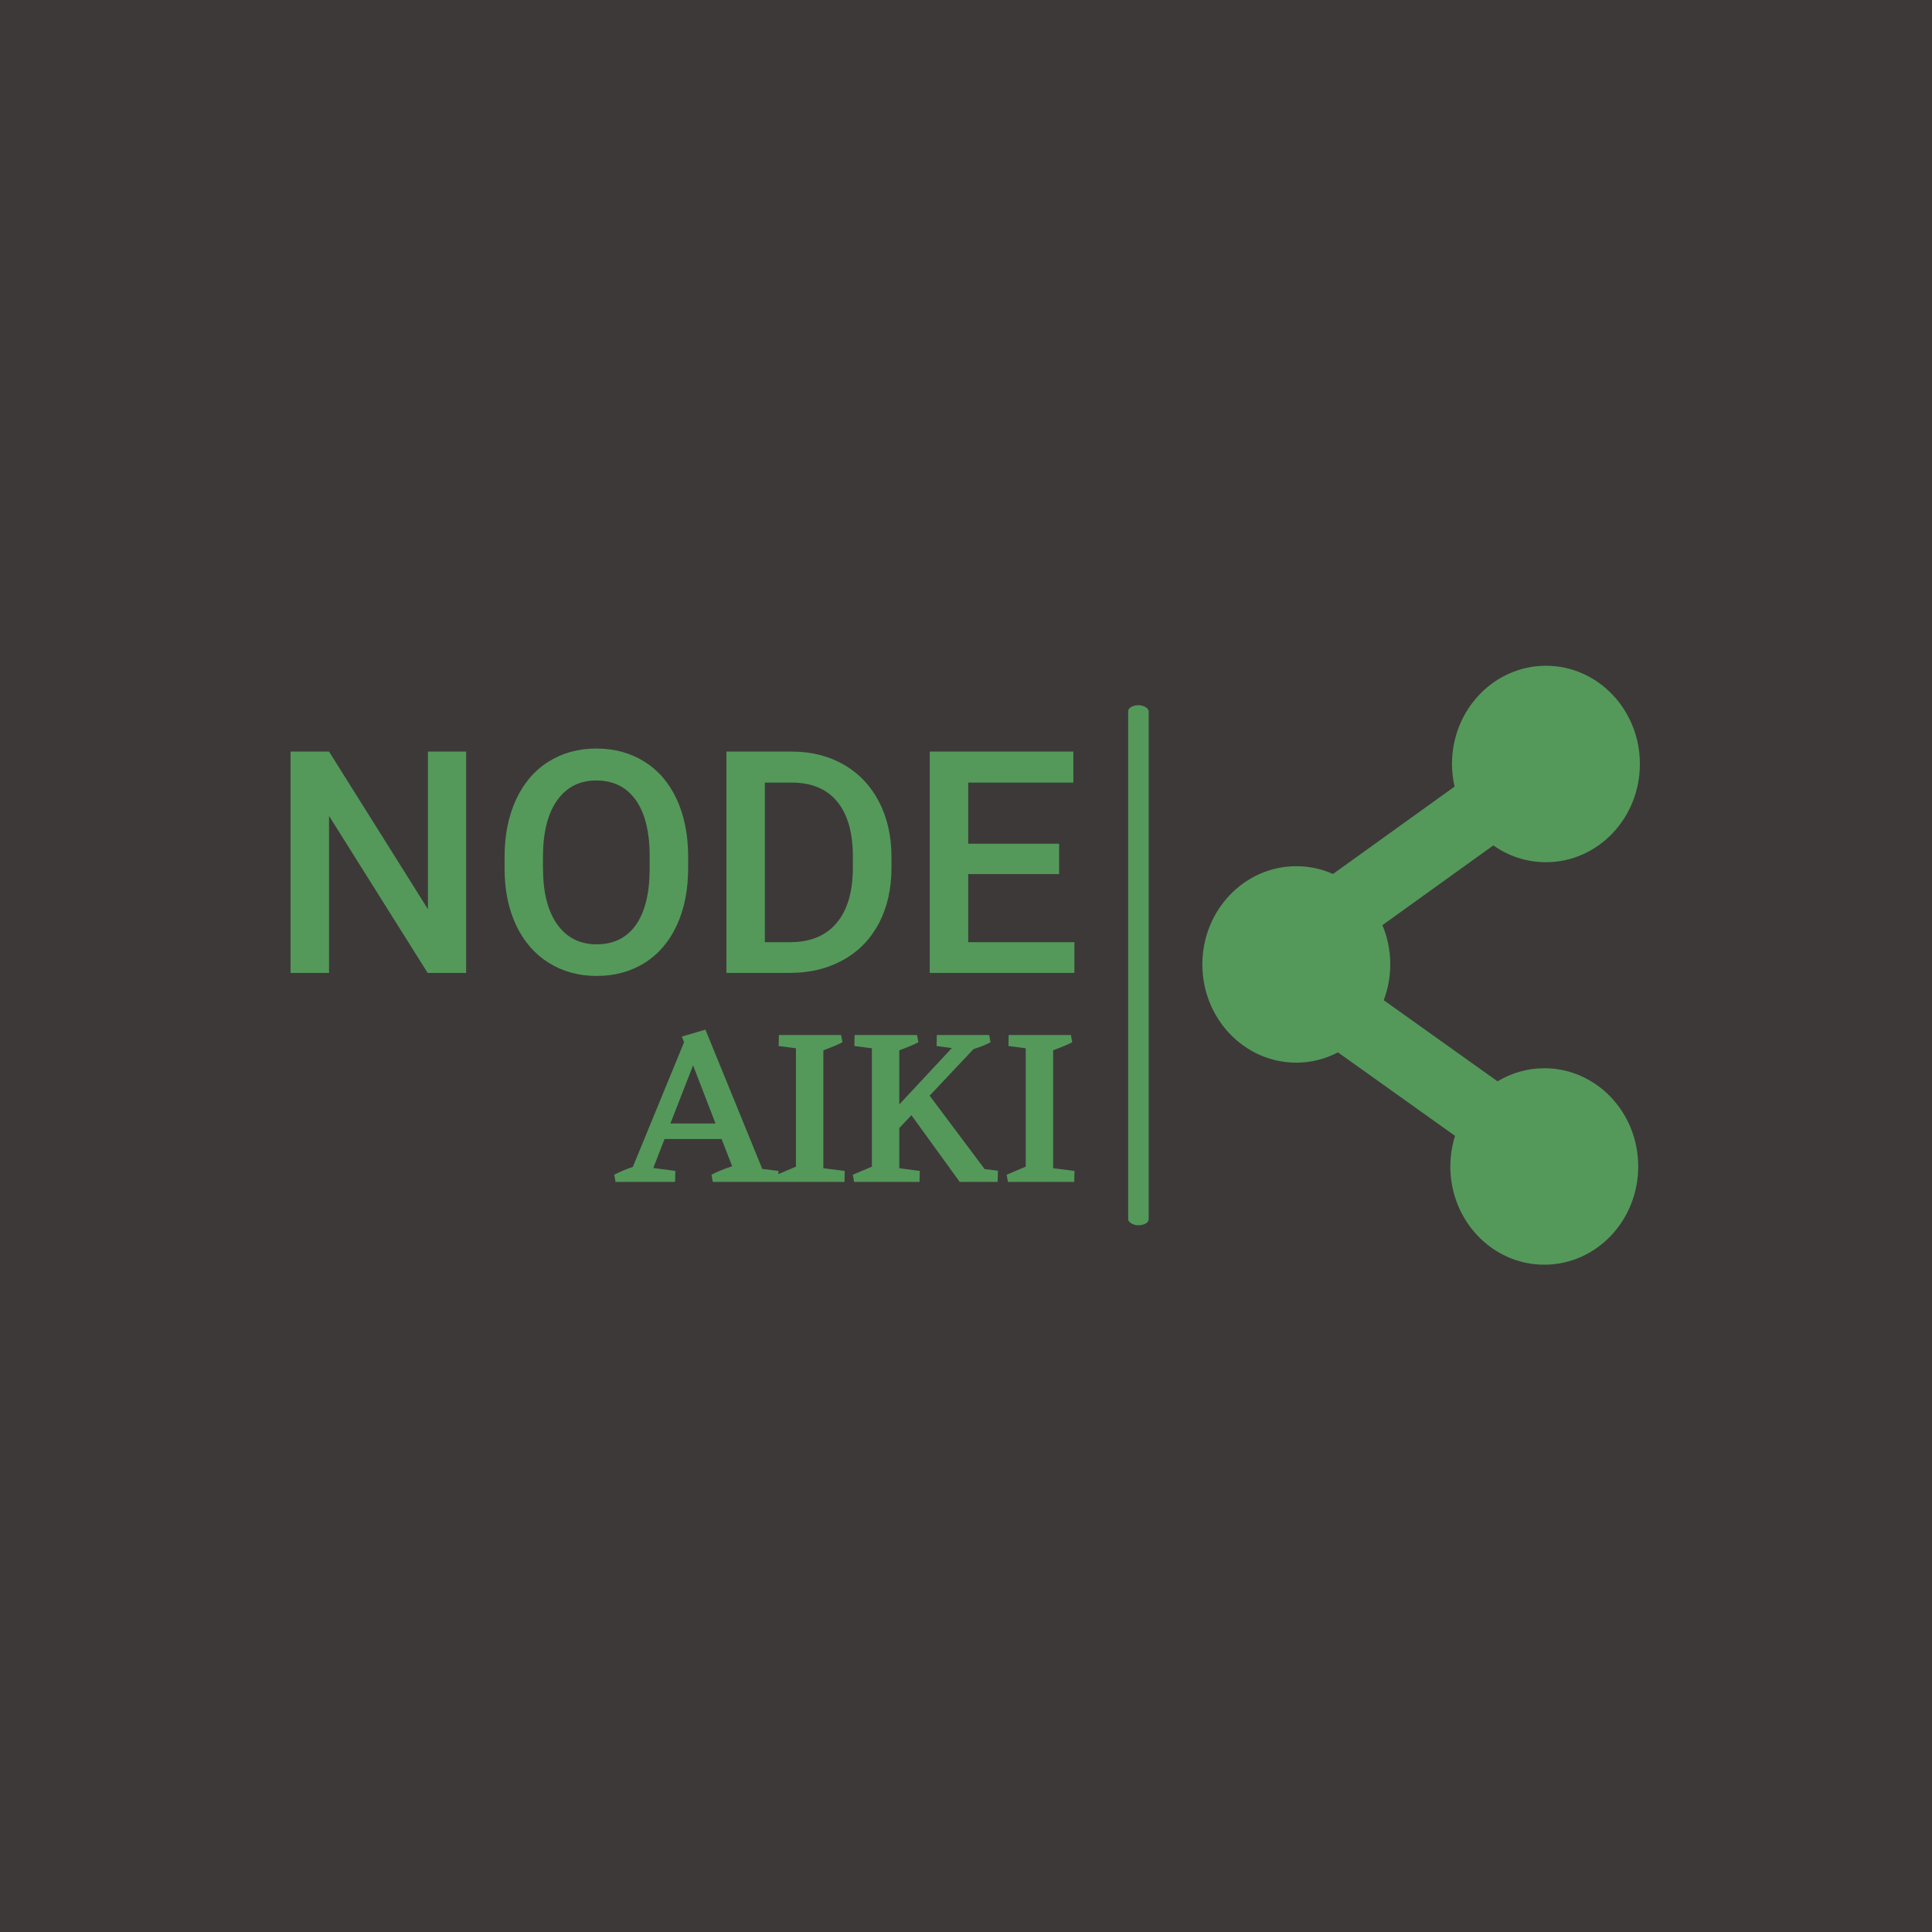 <svg xmlns="http://www.w3.org/2000/svg" version="1.1" xmlns:xlink="http://www.w3.org/1999/xlink" xmlns:svgjs="http://svgjs.dev/svgjs" width="1000" height="1000" viewBox="0 0 1000 1000"><rect width="1000" height="1000" fill="#3d3939"></rect><g transform="matrix(0.7,0,0,0.7,149.576,344.205)"><svg viewBox="0 0 396 176" data-background-color="#3d3939" preserveAspectRatio="xMidYMid meet" height="444" width="1000" xmlns="http://www.w3.org/2000/svg" xmlns:xlink="http://www.w3.org/1999/xlink"><g id="tight-bounds" transform="matrix(1,0,0,1,0.24,0.224)"><svg viewBox="0 0 395.52 175.552" height="175.552" width="395.52"><g><svg viewBox="0 0 680.745 302.15" height="175.552" width="395.52"><g><rect width="10.345" height="262.359" x="422.601" y="19.896" fill="#54995a" opacity="1" stroke-width="0" stroke="transparent" fill-opacity="1" class="rect-o-0" data-fill-palette-color="primary" rx="1%" id="o-0" data-palette-color="#54995a"></rect></g><g transform="matrix(1,0,0,1,0,41.759)"><svg viewBox="0 0 395.52 218.633" height="218.633" width="395.52"><g id="textblocktransform"><svg viewBox="0 0 395.52 218.633" height="218.633" width="395.52" id="textblock"><g><svg viewBox="0 0 395.52 114.715" height="114.715" width="395.52"><g transform="matrix(1,0,0,1,0,0)"><svg width="395.52" viewBox="3.61 -36.04 125.92 36.53" height="114.715" data-palette-color="#54995a"><path d="M31.81-35.55L31.81 0 25.63 0 9.79-25.22 9.79 0 3.61 0 3.61-35.55 9.79-35.55 25.68-10.23 25.68-35.55 31.81-35.55ZM67.48-18.82L67.48-16.85Q67.48-11.62 65.67-7.68 63.86-3.74 60.51-1.62 57.15 0.49 52.78 0.49L52.78 0.49Q48.46 0.49 45.08-1.62 41.7-3.74 39.85-7.64 38.01-11.55 37.99-16.65L37.99-16.65 37.99-18.65Q37.99-23.85 39.83-27.83 41.67-31.81 45.03-33.92 48.39-36.04 52.73-36.04 57.08-36.04 60.43-33.95 63.79-31.86 65.62-27.94 67.45-24.02 67.48-18.82L67.48-18.82ZM61.3-16.85L61.3-18.7Q61.3-24.61 59.07-27.76 56.83-30.91 52.73-30.91L52.73-30.91Q48.73-30.91 46.47-27.77 44.21-24.63 44.16-18.9L44.16-18.9 44.16-16.85Q44.16-10.99 46.45-7.79 48.73-4.59 52.78-4.59L52.78-4.59Q56.88-4.59 59.09-7.71 61.3-10.84 61.3-16.85L61.3-16.85ZM83.86 0L73.63 0 73.63-35.55 84.13-35.55Q88.84-35.55 92.49-33.45 96.14-31.35 98.14-27.49 100.14-23.63 100.14-18.65L100.14-18.65 100.14-16.87Q100.14-11.82 98.13-7.98 96.11-4.15 92.39-2.08 88.67 0 83.86 0L83.86 0ZM84.13-30.57L79.8-30.57 79.8-4.93 83.83-4.93Q88.69-4.93 91.29-7.97 93.89-11.01 93.94-16.7L93.94-16.7 93.94-18.68Q93.94-24.46 91.43-27.51 88.91-30.57 84.13-30.57L84.13-30.57ZM127.07-20.75L127.07-15.87 112.47-15.87 112.47-4.93 129.53-4.93 129.53 0 106.29 0 106.29-35.55 129.36-35.55 129.36-30.57 112.47-30.57 112.47-20.75 127.07-20.75Z" opacity="1" transform="matrix(1,0,0,1,0,0)" fill="#54995a" class="undefined-text-0" data-fill-palette-color="primary" id="text-0"></path></svg></g></svg></g><g transform="matrix(1,0,0,1,163.31,141.796)"><svg viewBox="0 0 232.21 76.837" height="76.837" width="232.21"><g transform="matrix(1,0,0,1,0,0)"><svg width="232.21" viewBox="-1 -33.9 102.44 33.9" height="76.837" data-palette-color="#54995a"><path d="M31.95-2.9L35.55-2.45 35.5 0 20.95 0 20.65-1.6Q22.3-2.5 25.25-3.5L25.25-3.5 22.9-9.55 10.2-9.55 7.7-3.1 12.6-2.45 12.55 0-0.7 0-1-1.6Q0.8-2.55 3.15-3.35L3.15-3.35 14.55-31.1 14.05-32.35 19.3-33.9 31.95-2.9ZM11.5-13L21.55-13 16.55-25.95 11.5-13ZM45.55-3.05L50.3-2.45 50.25 0 35.5 0 35.2-1.6 39.45-3.4 39.45-29.75 35.6-30.25 35.65-32.7 49.5-32.7 49.8-31.1Q48.55-30.4 45.55-29.3L45.55-29.3 45.55-3.05ZM81.45-2.85L84.4-2.5 84.34 0 75.9 0 65.15-14.85 62.45-12 62.45-3.05 67-2.45 66.95 0 52.4 0 52.1-1.6 56.35-3.4 56.35-29.75 52.45-30.25 52.5-32.7 66.4-32.7 66.7-31.1Q65.45-30.4 62.45-29.3L62.45-29.3 62.45-17.25 74.15-29.8 70.75-30.25 70.8-32.7 82.45-32.7 82.75-31.1Q81.55-30.4 78.95-29.55L78.95-29.55 69.2-19.2 81.45-2.85ZM96.69-3.05L101.44-2.45 101.39 0 86.64 0 86.34-1.6 90.59-3.4 90.59-29.75 86.74-30.25 86.79-32.7 100.64-32.7 100.94-31.1Q99.69-30.4 96.69-29.3L96.69-29.3 96.69-3.05Z" opacity="1" transform="matrix(1,0,0,1,0,0)" fill="#54995a" class="undefined-text-1" data-fill-palette-color="secondary" id="text-1"></path></svg></g></svg></g></svg></g></svg></g><g transform="matrix(1,0,0,1,460.028,0)"><svg viewBox="0 0 220.717 302.15" height="302.15" width="220.717"><g><svg xmlns="http://www.w3.org/2000/svg" xmlns:xlink="http://www.w3.org/1999/xlink" version="1.1" x="0" y="0" viewBox="12.415 1.507 70.487 96.493" enable-background="new 0 0 100 100" xml:space="preserve" height="302.15" width="220.717" class="icon-icon-0" data-fill-palette-color="accent" id="icon-0"><g fill="#54995a" data-fill-palette-color="accent"><g fill="#54995a" data-fill-palette-color="accent"><path fill-rule="evenodd" clip-rule="evenodd" d="M67.497 66.347c-2.743 0-5.309 0.775-7.528 2.111L41.635 55.387c0.67-1.787 1.052-3.728 1.052-5.764 0-2.252-0.457-4.39-1.267-6.328l17.873-12.848c2.418 1.71 5.333 2.709 8.473 2.709 8.358 0 15.136-7.085 15.136-15.825S76.124 1.507 67.766 1.507c-8.362 0-15.136 7.085-15.136 15.825 0 1.254 0.154 2.469 0.418 3.639l-19.587 14.08c-1.816-0.806-3.813-1.253-5.91-1.253-8.36 0-15.136 7.082-15.136 15.825 0 8.739 6.775 15.825 15.136 15.825 2.412 0 4.685-0.606 6.709-1.656l18.863 13.449c-0.486 1.554-0.759 3.208-0.759 4.931C52.365 90.915 59.143 98 67.497 98c8.362 0 15.137-7.085 15.137-15.828C82.634 73.433 75.859 66.347 67.497 66.347z" fill="#54995a" data-fill-palette-color="accent"></path></g></g></svg></g></svg></g></svg></g><defs></defs></svg><rect width="395.52" height="175.552" fill="none" stroke="none" visibility="hidden"></rect></g></svg></g></svg>